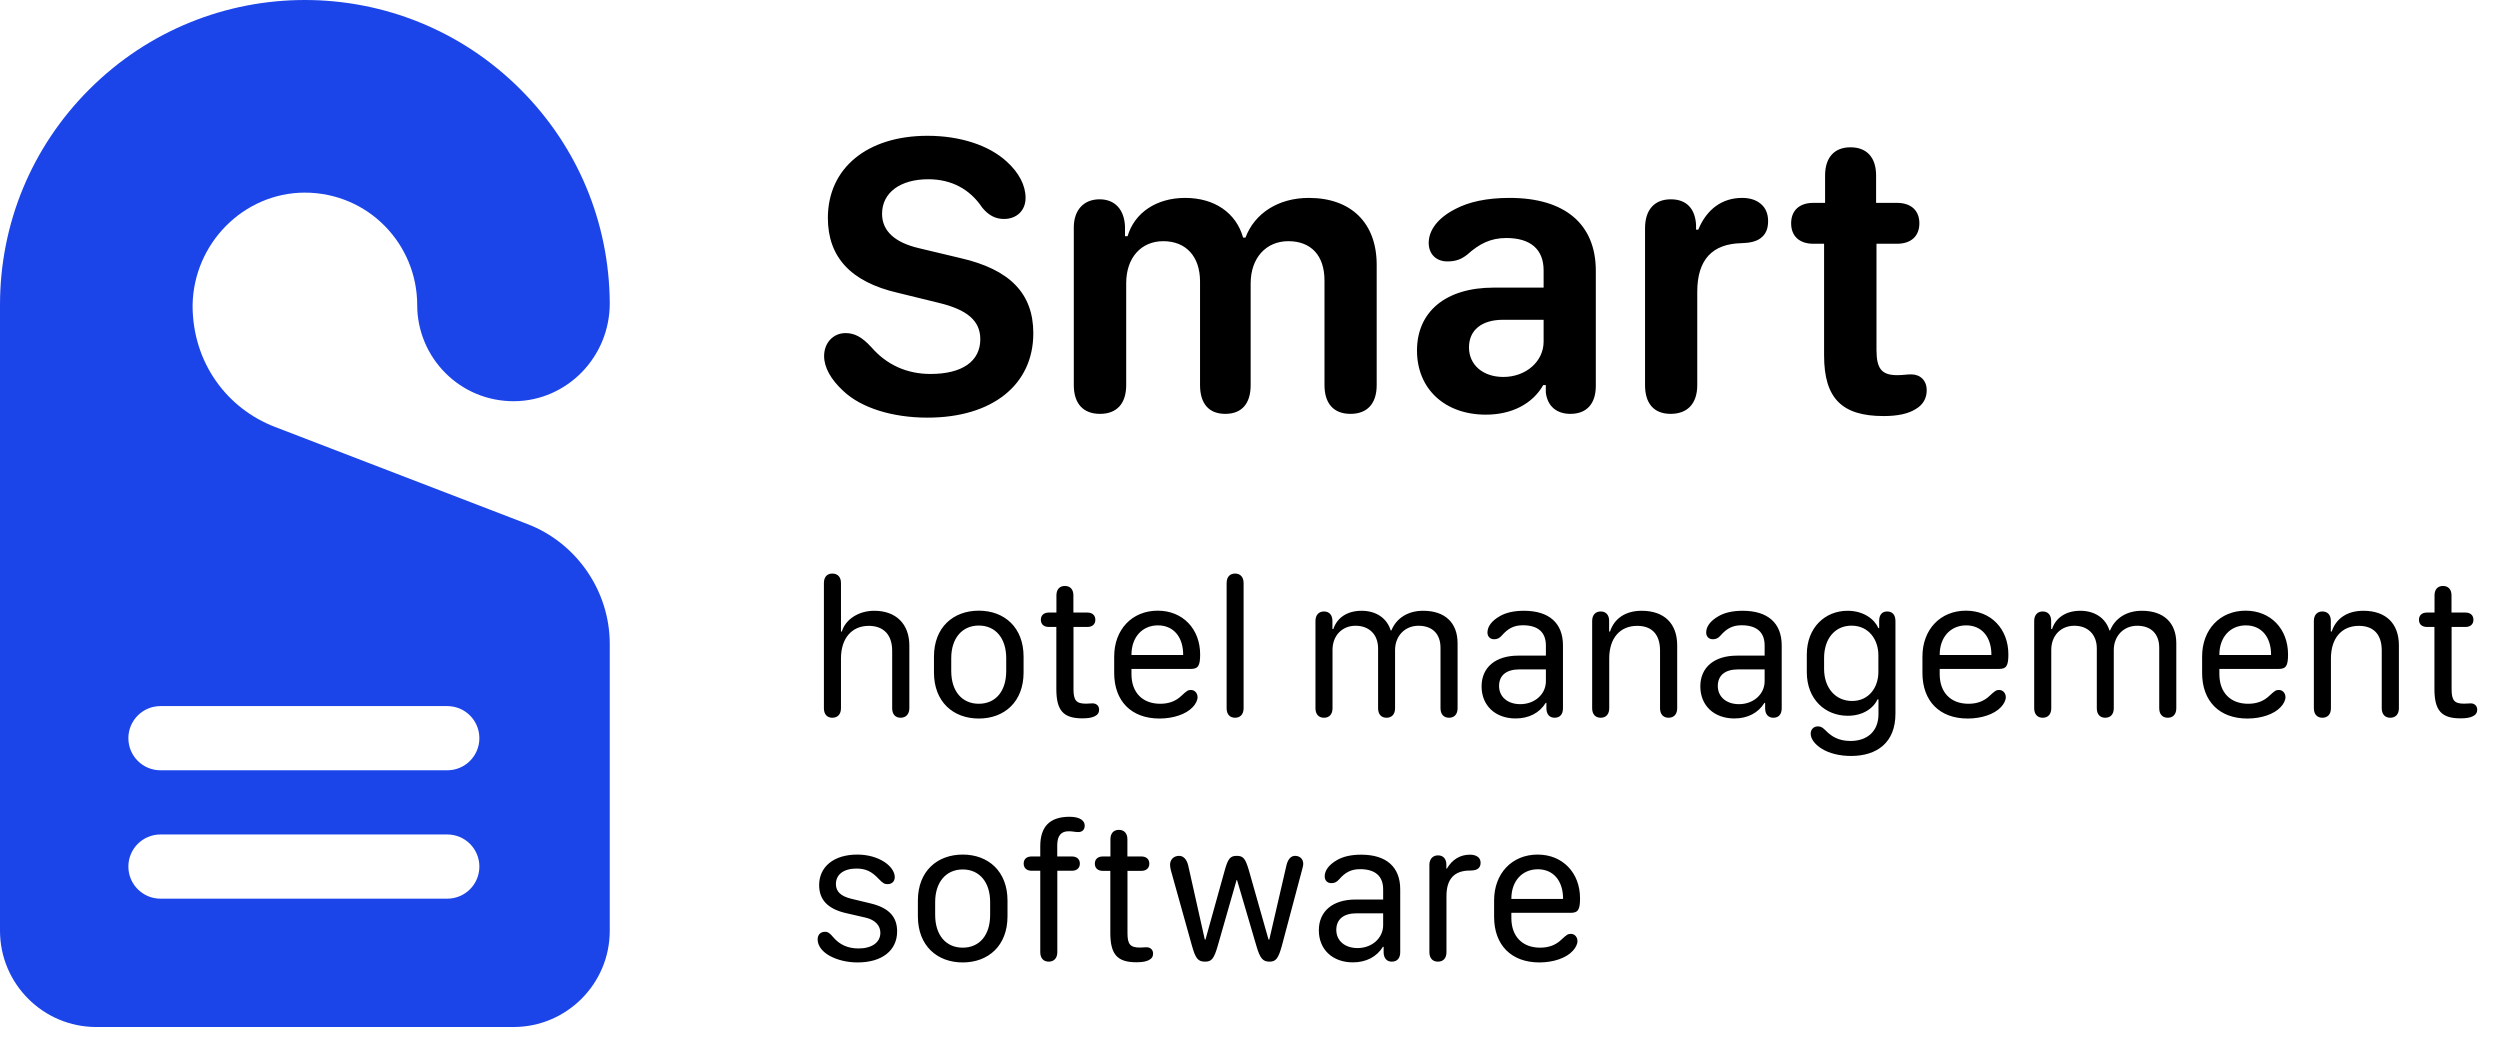 <svg width="123" height="51" viewBox="0 0 123 51" fill="none" xmlns="http://www.w3.org/2000/svg">
<g clip-path="url(#clip0_1602_10)">
<path d="M25.951 25.784L13.521 21.002C11.185 20.104 9.475 17.861 9.475 15.026C9.518 11.977 11.988 9.488 14.981 9.477C18.152 9.477 20.526 12.042 20.526 15.003C20.526 17.587 22.617 19.757 25.304 19.74C27.913 19.717 30.018 17.542 30 14.891C29.97 10.927 28.41 7.199 25.606 4.397C19.747 -1.465 10.254 -1.466 4.393 4.397C1.56 7.229 0 10.996 0 15.003V45.792C0 48.405 2.125 50.529 4.737 50.529H25.263C27.875 50.529 30 48.405 30 45.792V31.678C30 29.083 28.372 26.714 25.951 25.784ZM22.006 44.214H7.895C7.022 44.214 6.316 43.507 6.316 42.635C6.316 41.762 7.022 41.056 7.895 41.056H22.006C22.879 41.056 23.585 41.762 23.585 42.635C23.585 43.507 22.879 44.214 22.006 44.214ZM22.006 37.898H7.895C7.022 37.898 6.316 37.191 6.316 36.319C6.316 35.447 7.022 34.74 7.895 34.74H22.006C22.879 34.74 23.585 35.447 23.585 36.319C23.585 37.191 22.879 37.898 22.006 37.898Z" fill="#1C45E9"/>
</g>
<path d="M40.546 17.52C40.546 16.856 41.005 16.388 41.6 16.388C42.04 16.388 42.401 16.573 42.87 17.081C43.622 17.95 44.618 18.399 45.78 18.399C47.343 18.399 48.231 17.774 48.231 16.69C48.231 15.792 47.606 15.235 46.161 14.894L44.169 14.405C41.874 13.878 40.731 12.657 40.731 10.724C40.731 8.272 42.665 6.681 45.634 6.681C47.225 6.681 48.651 7.14 49.53 7.95C50.136 8.497 50.458 9.122 50.458 9.737C50.458 10.352 50.028 10.773 49.393 10.773C48.983 10.773 48.632 10.597 48.319 10.206C47.724 9.317 46.825 8.819 45.673 8.819C44.286 8.819 43.397 9.483 43.397 10.519C43.397 11.349 44.003 11.935 45.243 12.218L47.245 12.696C49.686 13.253 50.839 14.435 50.839 16.398C50.839 18.936 48.817 20.548 45.634 20.548C43.905 20.548 42.372 20.069 41.493 19.239C40.878 18.673 40.546 18.077 40.546 17.52ZM67.733 18.946C67.733 19.864 67.264 20.362 66.444 20.362C65.624 20.362 65.165 19.864 65.165 18.946V13.8C65.165 12.569 64.501 11.866 63.388 11.866C62.284 11.866 61.532 12.696 61.532 13.946V18.946C61.532 19.864 61.093 20.362 60.282 20.362C59.481 20.362 59.042 19.864 59.042 18.946V13.849C59.042 12.618 58.349 11.866 57.235 11.866C56.142 11.866 55.409 12.677 55.409 13.937V18.946C55.409 19.864 54.94 20.362 54.12 20.362C53.3 20.362 52.831 19.864 52.831 18.946V11.192C52.831 10.333 53.319 9.806 54.1 9.806C54.852 9.806 55.311 10.304 55.35 11.134V11.622H55.477C55.819 10.46 56.903 9.737 58.309 9.737C59.764 9.737 60.819 10.479 61.161 11.69H61.278C61.727 10.489 62.899 9.737 64.393 9.737C66.483 9.737 67.733 10.977 67.733 13.028V18.946ZM72.274 17.091C72.274 17.95 72.958 18.546 73.964 18.546C75.077 18.546 75.946 17.784 75.946 16.808V15.733H73.954C72.899 15.733 72.274 16.241 72.274 17.091ZM75.927 18.946C75.399 19.874 74.374 20.401 73.104 20.401C71.083 20.401 69.716 19.132 69.716 17.247C69.716 15.333 71.132 14.151 73.485 14.151H75.946V13.302C75.946 12.257 75.292 11.71 74.11 11.71C73.329 11.71 72.772 12.003 72.196 12.521C71.903 12.755 71.63 12.862 71.21 12.862C70.643 12.862 70.292 12.481 70.292 11.954C70.292 11.349 70.712 10.733 71.62 10.274C72.274 9.933 73.143 9.737 74.276 9.737C76.991 9.737 78.514 11.026 78.514 13.321V18.985C78.514 19.864 78.065 20.362 77.264 20.362C76.581 20.362 76.132 19.981 76.054 19.308V18.946H75.927ZM83.505 18.946C83.505 19.845 83.036 20.362 82.196 20.362C81.366 20.362 80.936 19.845 80.936 18.946V11.231C80.936 10.323 81.395 9.806 82.206 9.806C82.968 9.806 83.397 10.255 83.446 11.056V11.3H83.554C83.974 10.284 84.735 9.737 85.712 9.737C86.093 9.737 86.395 9.835 86.62 10.021C86.864 10.216 86.991 10.509 86.991 10.88C86.991 11.261 86.874 11.534 86.62 11.72C86.415 11.876 86.102 11.954 85.683 11.964C84.237 11.993 83.505 12.784 83.505 14.356V18.946ZM89.745 17.491V11.993H89.218C88.524 11.993 88.124 11.612 88.124 10.987C88.124 10.362 88.524 9.981 89.218 9.981H89.794V8.634C89.794 7.745 90.253 7.247 91.044 7.247C91.845 7.247 92.304 7.745 92.304 8.634V9.981H93.329C94.032 9.981 94.433 10.362 94.433 10.987C94.433 11.612 94.032 11.993 93.329 11.993H92.323V17.208C92.323 18.145 92.577 18.458 93.349 18.458C93.622 18.458 93.798 18.419 94.032 18.419C94.481 18.419 94.794 18.722 94.794 19.2C94.794 19.581 94.628 19.903 94.266 20.118C93.905 20.352 93.378 20.47 92.675 20.47C90.634 20.47 89.745 19.61 89.745 17.491Z" fill="black"/>
<path d="M44.74 34.845C44.74 35.133 44.574 35.313 44.31 35.313C44.047 35.313 43.895 35.138 43.895 34.845V32.018C43.895 31.231 43.471 30.792 42.743 30.792C41.908 30.792 41.376 31.402 41.376 32.394V34.845C41.376 35.138 41.215 35.313 40.951 35.313C40.687 35.313 40.536 35.138 40.536 34.845V28.688C40.536 28.39 40.692 28.219 40.951 28.219C41.215 28.219 41.376 28.39 41.376 28.688V31.07H41.42C41.596 30.47 42.25 30.05 43.012 30.05C44.086 30.05 44.74 30.699 44.74 31.764V34.845ZM48.158 30.045C49.418 30.045 50.36 30.87 50.36 32.306V33.087C50.36 34.527 49.418 35.352 48.158 35.352C46.893 35.352 45.951 34.527 45.951 33.087V32.306C45.951 30.87 46.893 30.045 48.158 30.045ZM48.158 30.777C47.328 30.777 46.801 31.412 46.801 32.379V33.014C46.801 34.005 47.328 34.625 48.158 34.625C48.988 34.625 49.506 34.005 49.506 33.014V32.379C49.506 31.412 48.988 30.777 48.158 30.777ZM51.972 33.902V30.846H51.6C51.361 30.846 51.21 30.714 51.21 30.494C51.21 30.274 51.356 30.138 51.6 30.138H51.976V29.293C51.976 29 52.133 28.829 52.392 28.829C52.655 28.829 52.811 29 52.811 29.293V30.138H53.5C53.744 30.138 53.891 30.274 53.891 30.494C53.891 30.714 53.739 30.846 53.5 30.846H52.816V33.912C52.816 34.459 52.953 34.62 53.427 34.62C53.563 34.62 53.661 34.605 53.754 34.605C53.944 34.605 54.076 34.727 54.076 34.918C54.076 35.055 54.013 35.167 53.861 35.24C53.724 35.309 53.534 35.343 53.256 35.343C52.328 35.343 51.972 34.972 51.972 33.902ZM54.818 33.111V32.301C54.818 30.973 55.697 30.045 56.962 30.045C58.187 30.045 59.047 30.939 59.047 32.198C59.047 32.755 58.949 32.911 58.588 32.911H55.668V33.18C55.673 34.068 56.205 34.625 57.084 34.625C57.518 34.625 57.855 34.493 58.129 34.23C58.392 33.985 58.451 33.946 58.593 33.946C58.778 33.946 58.92 34.098 58.92 34.303C58.92 34.454 58.827 34.64 58.681 34.791C58.358 35.138 57.733 35.352 57.045 35.352C55.668 35.352 54.818 34.498 54.818 33.111ZM55.668 32.227H58.212V32.213C58.212 31.329 57.728 30.768 56.972 30.768C56.195 30.768 55.668 31.354 55.668 32.213V32.227ZM60.766 35.313C60.526 35.313 60.35 35.162 60.35 34.845V28.688C60.35 28.37 60.526 28.219 60.766 28.219C61.005 28.219 61.185 28.37 61.185 28.688V34.845C61.185 35.162 61.005 35.313 60.766 35.313ZM71.713 34.845C71.713 35.138 71.556 35.313 71.293 35.313C71.029 35.313 70.873 35.138 70.873 34.845V31.871C70.873 31.183 70.468 30.787 69.789 30.787C69.125 30.787 68.637 31.285 68.637 31.983V34.845C68.637 35.138 68.48 35.313 68.217 35.313C67.953 35.313 67.802 35.138 67.802 34.845V31.905C67.802 31.217 67.362 30.787 66.693 30.787C66.034 30.787 65.56 31.27 65.56 31.974V34.845C65.56 35.138 65.404 35.313 65.141 35.313C64.877 35.313 64.721 35.138 64.721 34.845V30.553C64.721 30.26 64.882 30.084 65.141 30.084C65.399 30.084 65.555 30.26 65.555 30.548V30.948H65.6C65.79 30.377 66.298 30.05 66.991 30.05C67.704 30.05 68.241 30.416 68.422 31.017H68.456C68.71 30.401 69.281 30.05 70.018 30.05C71.093 30.05 71.713 30.636 71.713 31.651V34.845ZM73.754 33.751C73.754 34.283 74.174 34.645 74.799 34.645C75.507 34.645 76.058 34.156 76.058 33.517V32.935H74.745C74.115 32.935 73.754 33.228 73.754 33.751ZM76.049 34.581C75.741 35.079 75.219 35.348 74.569 35.348C73.568 35.348 72.894 34.713 72.894 33.77C72.894 32.838 73.573 32.257 74.701 32.257H76.058V31.759C76.058 31.1 75.663 30.763 74.926 30.763C74.491 30.763 74.198 30.914 73.891 31.266C73.773 31.402 73.661 31.451 73.51 31.451C73.314 31.451 73.183 31.319 73.183 31.119C73.183 30.831 73.383 30.548 73.793 30.314C74.091 30.143 74.476 30.05 74.979 30.05C76.215 30.05 76.898 30.655 76.898 31.754V34.85C76.898 35.143 76.747 35.313 76.488 35.313C76.239 35.313 76.093 35.148 76.083 34.869V34.581H76.049ZM82.518 34.845C82.518 35.138 82.357 35.313 82.094 35.313C81.83 35.313 81.674 35.138 81.674 34.845V32.008C81.674 31.212 81.273 30.792 80.551 30.792C79.706 30.792 79.174 31.393 79.174 32.394V34.845C79.174 35.138 79.017 35.313 78.754 35.313C78.49 35.313 78.334 35.138 78.334 34.845V30.553C78.334 30.26 78.495 30.084 78.754 30.084C79.013 30.084 79.169 30.255 79.169 30.543V31.07H79.213C79.428 30.421 79.984 30.05 80.77 30.05C81.879 30.05 82.518 30.675 82.518 31.754V34.845ZM84.516 33.751C84.516 34.283 84.935 34.645 85.56 34.645C86.268 34.645 86.82 34.156 86.82 33.517V32.935H85.507C84.877 32.935 84.516 33.228 84.516 33.751ZM86.81 34.581C86.503 35.079 85.98 35.348 85.331 35.348C84.33 35.348 83.656 34.713 83.656 33.77C83.656 32.838 84.335 32.257 85.463 32.257H86.82V31.759C86.82 31.1 86.425 30.763 85.687 30.763C85.253 30.763 84.96 30.914 84.652 31.266C84.535 31.402 84.423 31.451 84.271 31.451C84.076 31.451 83.944 31.319 83.944 31.119C83.944 30.831 84.144 30.548 84.555 30.314C84.852 30.143 85.238 30.05 85.741 30.05C86.976 30.05 87.66 30.655 87.66 31.754V34.85C87.66 35.143 87.509 35.313 87.25 35.313C87.001 35.313 86.854 35.148 86.845 34.869V34.581H86.81ZM92.372 34.41C92.172 34.85 91.654 35.216 90.912 35.216C89.799 35.216 88.895 34.405 88.895 33.072V32.203C88.895 30.87 89.799 30.05 90.902 30.05C91.703 30.05 92.235 30.48 92.416 30.904H92.455V30.543C92.455 30.23 92.616 30.084 92.85 30.084C93.09 30.084 93.256 30.235 93.256 30.553V35.118C93.256 36.529 92.352 37.193 91.073 37.193C90.507 37.193 90.004 37.066 89.638 36.842C89.325 36.651 89.086 36.373 89.086 36.1C89.086 35.89 89.227 35.738 89.442 35.738C89.647 35.738 89.745 35.87 89.901 36.017C90.097 36.197 90.429 36.456 91.039 36.456C91.888 36.456 92.421 35.963 92.421 35.138V34.41H92.372ZM89.745 32.906C89.745 33.853 90.311 34.488 91.122 34.488C91.967 34.488 92.416 33.8 92.416 33.067V32.232C92.416 31.48 91.952 30.782 91.093 30.782C90.277 30.782 89.745 31.427 89.745 32.374V32.906ZM94.584 33.111V32.301C94.584 30.973 95.463 30.045 96.727 30.045C97.953 30.045 98.812 30.939 98.812 32.198C98.812 32.755 98.715 32.911 98.353 32.911H95.433V33.18C95.438 34.068 95.971 34.625 96.85 34.625C97.284 34.625 97.621 34.493 97.894 34.23C98.158 33.985 98.217 33.946 98.358 33.946C98.544 33.946 98.685 34.098 98.685 34.303C98.685 34.454 98.593 34.64 98.446 34.791C98.124 35.138 97.499 35.352 96.81 35.352C95.433 35.352 94.584 34.498 94.584 33.111ZM95.433 32.227H97.977V32.213C97.977 31.329 97.494 30.768 96.737 30.768C95.961 30.768 95.433 31.354 95.433 32.213V32.227ZM107.074 34.845C107.074 35.138 106.918 35.313 106.654 35.313C106.391 35.313 106.234 35.138 106.234 34.845V31.871C106.234 31.183 105.829 30.787 105.15 30.787C104.486 30.787 103.998 31.285 103.998 31.983V34.845C103.998 35.138 103.842 35.313 103.578 35.313C103.314 35.313 103.163 35.138 103.163 34.845V31.905C103.163 31.217 102.724 30.787 102.055 30.787C101.395 30.787 100.922 31.27 100.922 31.974V34.845C100.922 35.138 100.766 35.313 100.502 35.313C100.238 35.313 100.082 35.138 100.082 34.845V30.553C100.082 30.26 100.243 30.084 100.502 30.084C100.761 30.084 100.917 30.26 100.917 30.548V30.948H100.961C101.151 30.377 101.659 30.05 102.352 30.05C103.065 30.05 103.602 30.416 103.783 31.017H103.817C104.071 30.401 104.642 30.05 105.38 30.05C106.454 30.05 107.074 30.636 107.074 31.651V34.845ZM108.344 33.111V32.301C108.344 30.973 109.223 30.045 110.487 30.045C111.713 30.045 112.572 30.939 112.572 32.198C112.572 32.755 112.474 32.911 112.113 32.911H109.193V33.18C109.198 34.068 109.73 34.625 110.609 34.625C111.044 34.625 111.381 34.493 111.654 34.23C111.918 33.985 111.976 33.946 112.118 33.946C112.304 33.946 112.445 34.098 112.445 34.303C112.445 34.454 112.352 34.64 112.206 34.791C111.884 35.138 111.259 35.352 110.57 35.352C109.193 35.352 108.344 34.498 108.344 33.111ZM109.193 32.227H111.737V32.213C111.737 31.329 111.254 30.768 110.497 30.768C109.721 30.768 109.193 31.354 109.193 32.213V32.227ZM118.026 34.845C118.026 35.138 117.865 35.313 117.601 35.313C117.338 35.313 117.182 35.138 117.182 34.845V32.008C117.182 31.212 116.781 30.792 116.058 30.792C115.214 30.792 114.682 31.393 114.682 32.394V34.845C114.682 35.138 114.525 35.313 114.262 35.313C113.998 35.313 113.842 35.138 113.842 34.845V30.553C113.842 30.26 114.003 30.084 114.262 30.084C114.52 30.084 114.677 30.255 114.677 30.543V31.07H114.721C114.935 30.421 115.492 30.05 116.278 30.05C117.387 30.05 118.026 30.675 118.026 31.754V34.845ZM119.774 33.902V30.846H119.403C119.164 30.846 119.013 30.714 119.013 30.494C119.013 30.274 119.159 30.138 119.403 30.138H119.779V29.293C119.779 29 119.935 28.829 120.194 28.829C120.458 28.829 120.614 29 120.614 29.293V30.138H121.303C121.547 30.138 121.693 30.274 121.693 30.494C121.693 30.714 121.542 30.846 121.303 30.846H120.619V33.912C120.619 34.459 120.756 34.62 121.229 34.62C121.366 34.62 121.464 34.605 121.557 34.605C121.747 34.605 121.879 34.727 121.879 34.918C121.879 35.055 121.815 35.167 121.664 35.24C121.527 35.309 121.337 35.343 121.058 35.343C120.131 35.343 119.774 34.972 119.774 33.902ZM40.228 46.22C40.228 45.985 40.37 45.844 40.595 45.844C40.731 45.844 40.834 45.912 41.005 46.122C41.317 46.483 41.718 46.664 42.24 46.664C42.899 46.664 43.314 46.366 43.314 45.893C43.314 45.531 43.051 45.258 42.601 45.15L41.625 44.926C40.731 44.721 40.302 44.272 40.302 43.549C40.302 42.636 41.034 42.045 42.177 42.045C42.689 42.045 43.163 42.177 43.524 42.416C43.832 42.621 44.022 42.899 44.022 43.153C44.022 43.368 43.881 43.5 43.666 43.5C43.514 43.5 43.436 43.451 43.231 43.241C42.889 42.875 42.592 42.733 42.142 42.733C41.513 42.733 41.127 43.022 41.127 43.495C41.127 43.866 41.366 44.091 41.879 44.218L42.831 44.447C43.724 44.662 44.139 45.097 44.139 45.824C44.139 46.762 43.397 47.352 42.196 47.352C41.674 47.352 41.181 47.23 40.8 47.016C40.434 46.806 40.228 46.518 40.228 46.22ZM47.367 42.045C48.627 42.045 49.569 42.87 49.569 44.306V45.087C49.569 46.527 48.627 47.352 47.367 47.352C46.102 47.352 45.16 46.527 45.16 45.087V44.306C45.16 42.87 46.102 42.045 47.367 42.045ZM47.367 42.777C46.537 42.777 46.01 43.412 46.01 44.379V45.014C46.01 46.005 46.537 46.625 47.367 46.625C48.197 46.625 48.715 46.005 48.715 45.014V44.379C48.715 43.412 48.197 42.777 47.367 42.777ZM52.02 46.845C52.02 47.138 51.859 47.313 51.596 47.313C51.337 47.313 51.181 47.138 51.181 46.845V42.841H50.756C50.517 42.841 50.365 42.709 50.365 42.489C50.365 42.265 50.512 42.138 50.756 42.138H51.181V41.635C51.181 40.658 51.659 40.185 52.626 40.185C52.889 40.185 53.095 40.238 53.217 40.331C53.314 40.409 53.368 40.502 53.368 40.619C53.368 40.815 53.251 40.937 53.056 40.937C52.85 40.937 52.811 40.898 52.577 40.898C52.201 40.898 52.016 41.122 52.016 41.596V42.138H52.738C52.977 42.138 53.129 42.27 53.129 42.489C53.129 42.709 52.977 42.841 52.738 42.841H52.02V46.845ZM54.628 45.902V42.846H54.257C54.017 42.846 53.866 42.714 53.866 42.494C53.866 42.274 54.013 42.138 54.257 42.138H54.633V41.293C54.633 41 54.789 40.829 55.048 40.829C55.311 40.829 55.468 41 55.468 41.293V42.138H56.156C56.4 42.138 56.547 42.274 56.547 42.494C56.547 42.714 56.395 42.846 56.156 42.846H55.472V45.912C55.472 46.459 55.609 46.62 56.083 46.62C56.22 46.62 56.317 46.605 56.41 46.605C56.6 46.605 56.732 46.727 56.732 46.918C56.732 47.055 56.669 47.167 56.517 47.24C56.381 47.309 56.19 47.343 55.912 47.343C54.984 47.343 54.628 46.972 54.628 45.902ZM58.642 46.523L57.606 42.816C57.582 42.709 57.567 42.621 57.567 42.548C57.567 42.289 57.748 42.108 58.012 42.108C58.226 42.108 58.388 42.279 58.461 42.587L59.276 46.225H59.31L60.243 42.87C60.414 42.24 60.526 42.108 60.849 42.108C61.171 42.108 61.278 42.235 61.459 42.87L62.411 46.225H62.45L63.295 42.567C63.368 42.27 63.514 42.108 63.72 42.108C63.959 42.108 64.12 42.27 64.12 42.504C64.12 42.567 64.105 42.636 64.071 42.758L63.07 46.523C62.894 47.172 62.767 47.313 62.46 47.313C62.142 47.313 61.996 47.172 61.81 46.523L60.863 43.3H60.839L59.916 46.523C59.73 47.172 59.613 47.313 59.291 47.313C58.949 47.313 58.822 47.172 58.642 46.523ZM65.746 45.751C65.746 46.283 66.166 46.645 66.791 46.645C67.499 46.645 68.051 46.156 68.051 45.517V44.935H66.737C66.107 44.935 65.746 45.228 65.746 45.751ZM68.041 46.581C67.733 47.079 67.211 47.348 66.561 47.348C65.56 47.348 64.887 46.713 64.887 45.77C64.887 44.838 65.565 44.257 66.693 44.257H68.051V43.759C68.051 43.1 67.655 42.763 66.918 42.763C66.483 42.763 66.19 42.914 65.883 43.266C65.766 43.402 65.653 43.451 65.502 43.451C65.306 43.451 65.175 43.319 65.175 43.119C65.175 42.831 65.375 42.548 65.785 42.313C66.083 42.143 66.469 42.05 66.972 42.05C68.207 42.05 68.891 42.655 68.891 43.754V46.85C68.891 47.143 68.739 47.313 68.48 47.313C68.231 47.313 68.085 47.148 68.075 46.869V46.581H68.041ZM71.166 46.845C71.166 47.138 71.014 47.313 70.746 47.313C70.482 47.313 70.326 47.138 70.326 46.845V42.553C70.326 42.265 70.492 42.084 70.751 42.084C71.01 42.084 71.161 42.26 71.161 42.543V42.738H71.185C71.454 42.279 71.85 42.05 72.318 42.05C72.465 42.05 72.587 42.079 72.68 42.138C72.787 42.201 72.846 42.313 72.846 42.445C72.846 42.597 72.792 42.699 72.68 42.763C72.592 42.812 72.47 42.831 72.308 42.831C71.556 42.836 71.166 43.241 71.166 44.086V46.845ZM73.51 45.111V44.301C73.51 42.973 74.388 42.045 75.653 42.045C76.879 42.045 77.738 42.938 77.738 44.198C77.738 44.755 77.641 44.911 77.279 44.911H74.359V45.18C74.364 46.068 74.896 46.625 75.775 46.625C76.21 46.625 76.547 46.493 76.82 46.23C77.084 45.985 77.142 45.946 77.284 45.946C77.47 45.946 77.611 46.098 77.611 46.303C77.611 46.454 77.518 46.64 77.372 46.791C77.05 47.138 76.425 47.352 75.736 47.352C74.359 47.352 73.51 46.498 73.51 45.111ZM74.359 44.227H76.903V44.213C76.903 43.329 76.42 42.768 75.663 42.768C74.887 42.768 74.359 43.353 74.359 44.213V44.227Z" fill="black"/>
<defs>
<clipPath id="clip0_1602_10">
<rect width="30" height="51" fill="white"/>
</clipPath>
</defs>
</svg>
